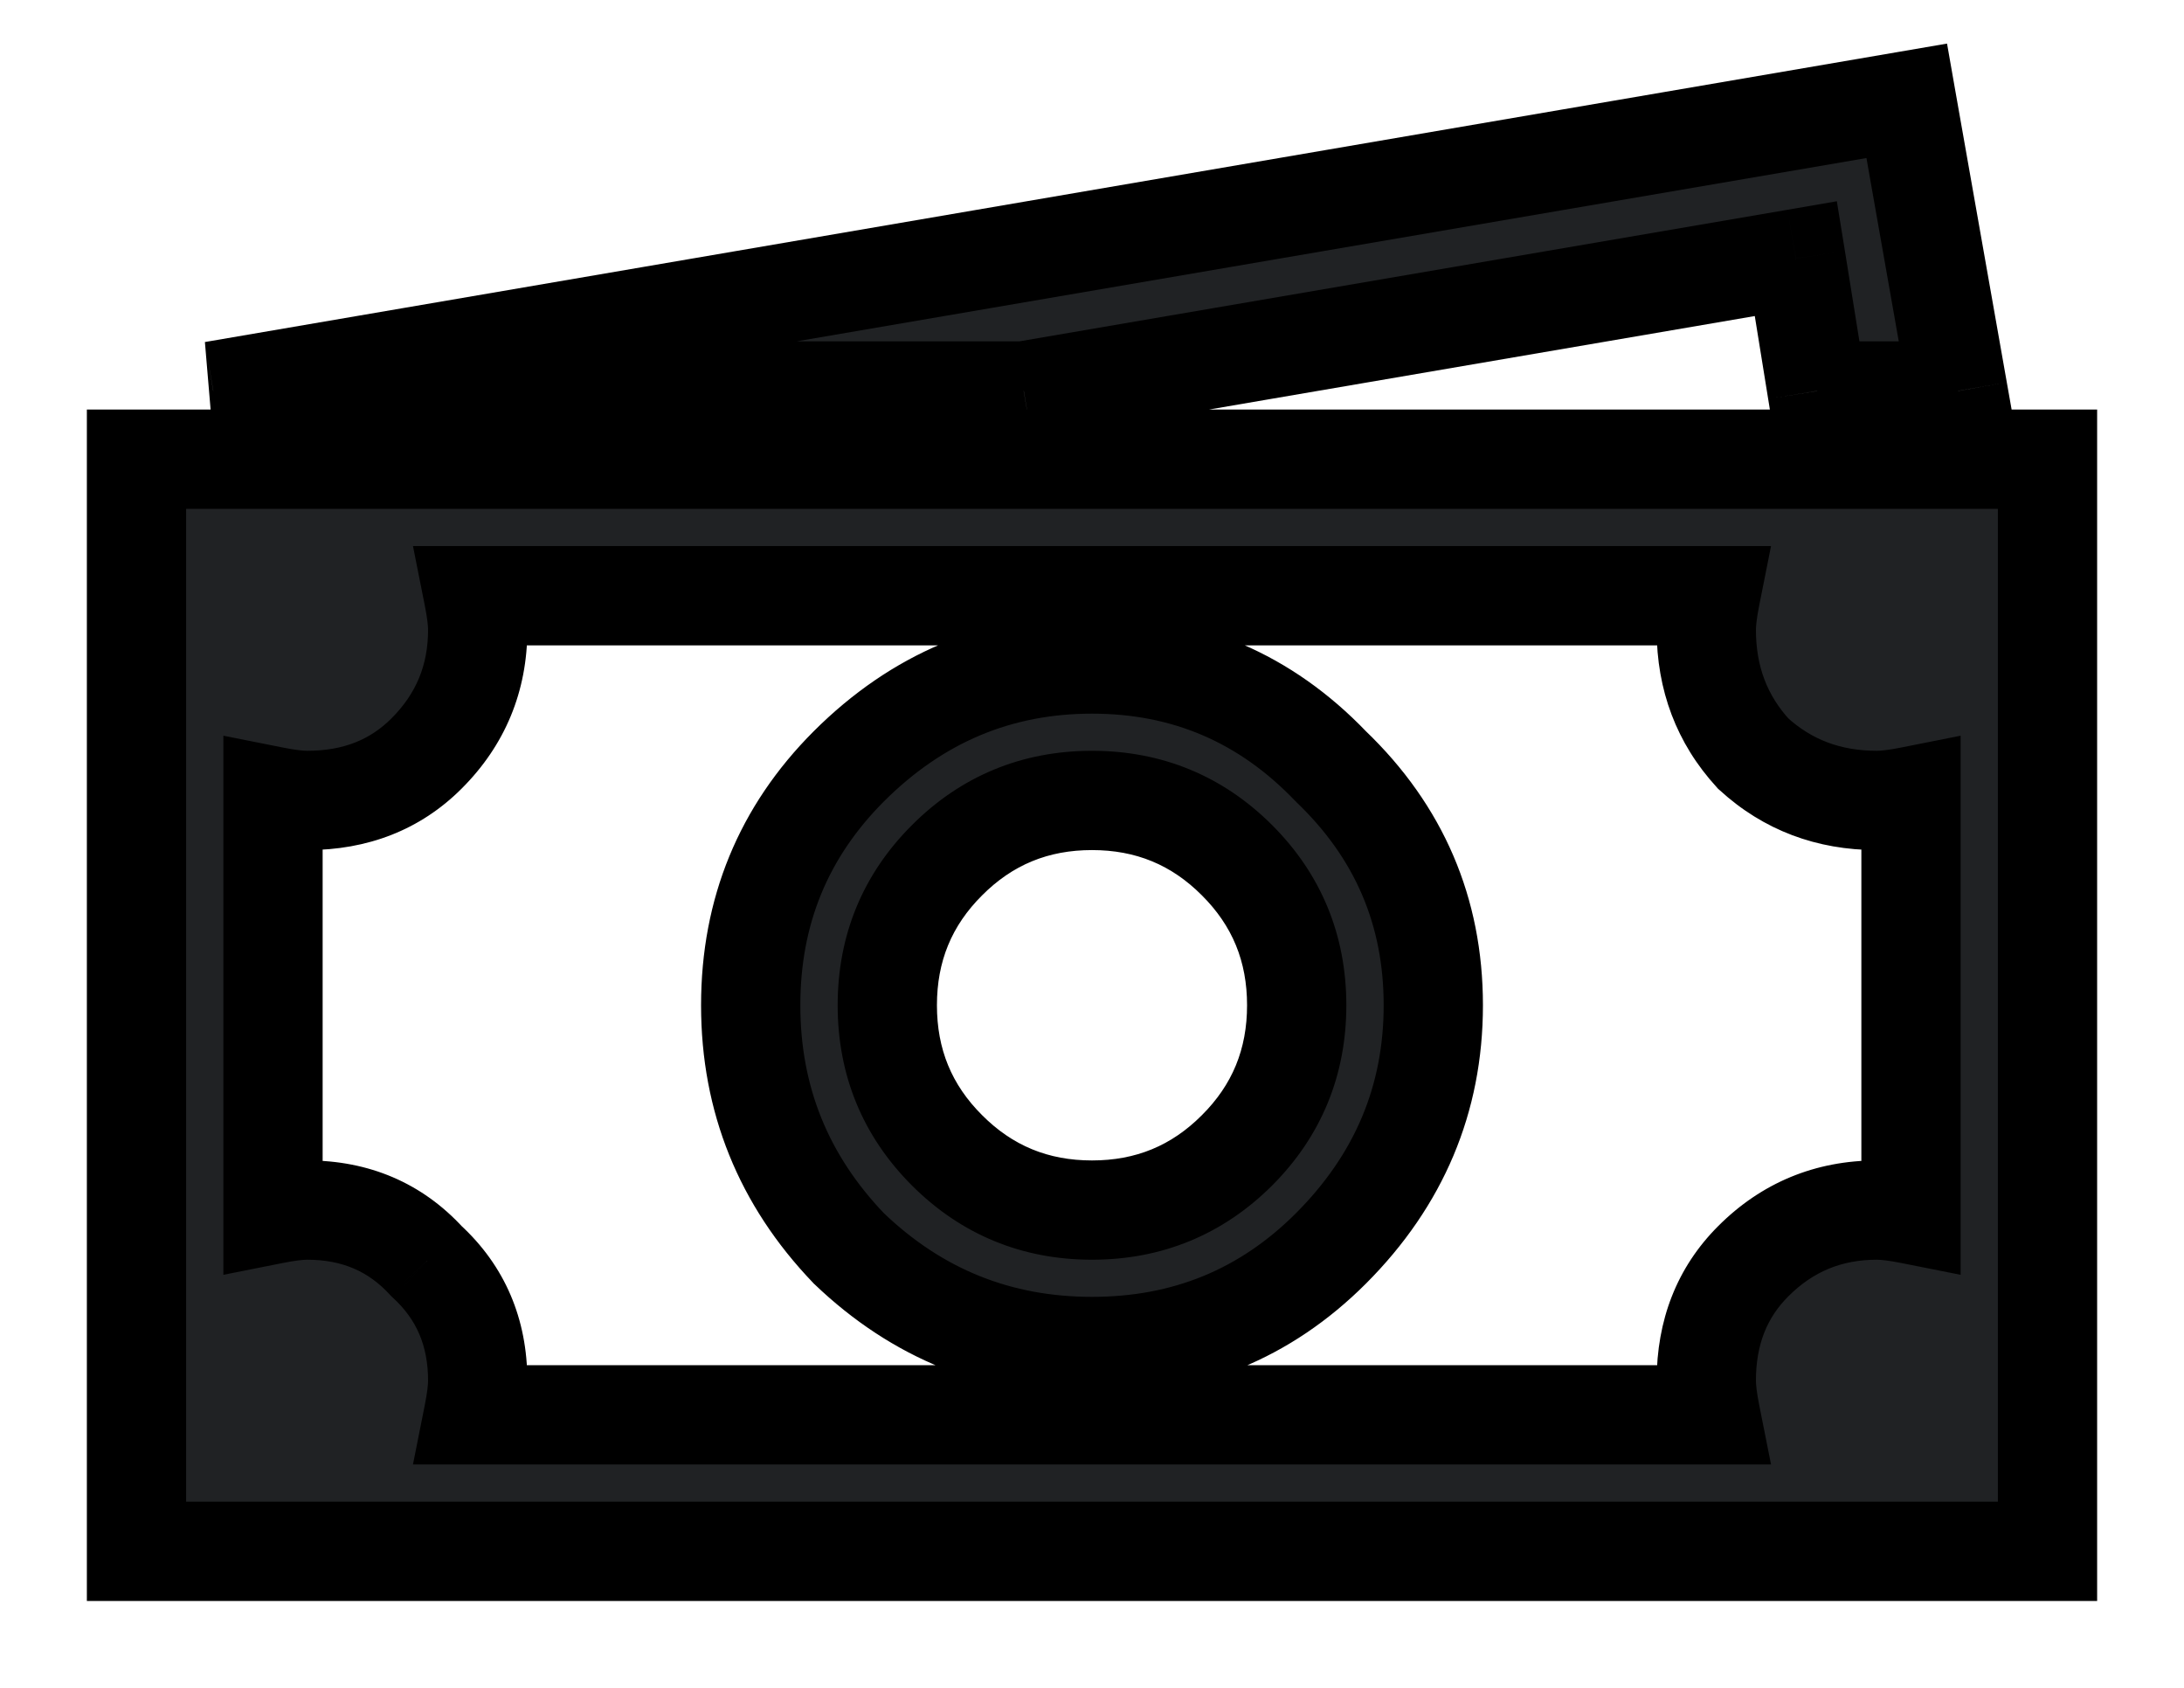 <svg width="22" height="17" viewBox="0 0 22 17" fill="none" xmlns="http://www.w3.org/2000/svg">
<path d="M19.207 1.016L19.723 3.938H18.305L18.09 2.605L10.312 3.938H2.148L19.207 1.016ZM1.375 4.625H2.062H3.094H19.938H20.625V5.312V14.938V15.625H19.938H2.062H1.375V14.938V6.344V5.312V4.625ZM4.77 6C4.798 6.143 4.812 6.258 4.812 6.344C4.812 6.831 4.641 7.246 4.297 7.59C3.982 7.905 3.581 8.062 3.094 8.062C3.008 8.062 2.893 8.048 2.75 8.02V12.23C2.893 12.202 3.008 12.188 3.094 12.188C3.581 12.188 3.982 12.359 4.297 12.703C4.641 13.018 4.812 13.419 4.812 13.906C4.812 13.992 4.798 14.107 4.77 14.25H17.23C17.202 14.107 17.188 13.992 17.188 13.906C17.188 13.419 17.345 13.018 17.66 12.703C18.004 12.359 18.419 12.188 18.906 12.188C18.992 12.188 19.107 12.202 19.25 12.23V8.02C19.107 8.048 18.992 8.062 18.906 8.062C18.419 8.062 18.004 7.905 17.66 7.59C17.345 7.246 17.188 6.831 17.188 6.344C17.188 6.258 17.202 6.143 17.23 6H4.77ZM8.551 7.719C9.238 7.031 10.055 6.688 11 6.688C11.945 6.688 12.747 7.031 13.406 7.719C14.094 8.378 14.438 9.18 14.438 10.125C14.438 11.07 14.094 11.887 13.406 12.574C12.747 13.233 11.945 13.562 11 13.562C10.055 13.562 9.238 13.233 8.551 12.574C7.892 11.887 7.562 11.07 7.562 10.125C7.562 9.18 7.892 8.378 8.551 7.719ZM12.461 8.664C12.06 8.263 11.573 8.062 11 8.062C10.427 8.062 9.94 8.263 9.539 8.664C9.138 9.065 8.938 9.552 8.938 10.125C8.938 10.698 9.138 11.185 9.539 11.586C9.94 11.987 10.427 12.188 11 12.188C11.573 12.188 12.06 11.987 12.461 11.586C12.862 11.185 13.062 10.698 13.062 10.125C13.062 9.552 12.862 9.065 12.461 8.664Z" fill="#202224"/>
<path d="M19.207 1.016L19.699 0.929L19.613 0.439L19.123 0.523L19.207 1.016ZM19.723 3.938V4.438H20.319L20.215 3.851L19.723 3.938ZM18.305 3.938L17.811 4.017L17.879 4.438H18.305V3.938ZM18.09 2.605L18.584 2.526L18.503 2.027L18.005 2.113L18.09 2.605ZM10.312 3.938V4.438H10.355L10.397 4.43L10.312 3.938ZM2.148 3.938L2.064 3.445L2.148 4.438V3.938ZM1.375 4.625V4.125H0.875V4.625H1.375ZM20.625 4.625H21.125V4.125H20.625V4.625ZM20.625 15.625V16.125H21.125V15.625H20.625ZM1.375 15.625H0.875V16.125H1.375V15.625ZM4.77 6V5.5H4.16L4.279 6.098L4.77 6ZM4.297 7.59L3.943 7.236L4.297 7.59ZM2.75 8.02L2.848 7.529L2.25 7.41V8.02H2.75ZM2.75 12.23H2.25V12.84L2.848 12.721L2.75 12.23ZM4.297 12.703L3.928 13.041L3.943 13.057L3.959 13.072L4.297 12.703ZM4.77 14.25L4.279 14.152L4.16 14.75H4.77V14.25ZM17.23 14.25V14.75H17.84L17.721 14.152L17.23 14.25ZM17.66 12.703L17.307 12.35L17.66 12.703ZM19.25 12.23L19.152 12.721L19.75 12.84V12.23H19.25ZM19.25 8.02H19.75V7.41L19.152 7.529L19.25 8.02ZM17.66 7.59L17.292 7.928L17.306 7.944L17.322 7.958L17.66 7.59ZM17.23 6L17.721 6.098L17.84 5.5H17.23V6ZM8.551 7.719L8.197 7.365L8.551 7.719ZM13.406 7.719L13.045 8.065L13.053 8.072L13.06 8.08L13.406 7.719ZM13.406 12.574L13.053 12.221L13.406 12.574ZM8.551 12.574L8.19 12.92L8.197 12.928L8.205 12.935L8.551 12.574ZM12.461 8.664L12.107 9.018L12.461 8.664ZM9.539 8.664L9.893 9.018L9.539 8.664ZM9.539 11.586L9.186 11.94L9.539 11.586ZM12.461 11.586L12.815 11.94L12.461 11.586ZM18.715 1.103L19.23 4.024L20.215 3.851L19.699 0.929L18.715 1.103ZM19.723 3.438H18.305V4.438H19.723V3.438ZM18.798 3.858L18.584 2.526L17.596 2.685L17.811 4.017L18.798 3.858ZM18.005 2.113L10.228 3.445L10.397 4.43L18.174 3.098L18.005 2.113ZM10.312 3.438H2.148V4.438H10.312V3.438ZM2.233 4.43L19.291 1.508L19.123 0.523L2.064 3.445L2.233 4.43ZM1.375 5.125H2.062V4.125H1.375V5.125ZM2.062 5.125H3.094V4.125H2.062V5.125ZM3.094 5.125H19.938V4.125H3.094V5.125ZM19.938 5.125H20.625V4.125H19.938V5.125ZM20.125 4.625V5.312H21.125V4.625H20.125ZM20.125 5.312V14.938H21.125V5.312H20.125ZM20.125 14.938V15.625H21.125V14.938H20.125ZM20.625 15.125H19.938V16.125H20.625V15.125ZM19.938 15.125H2.062V16.125H19.938V15.125ZM2.062 15.125H1.375V16.125H2.062V15.125ZM1.875 15.625V14.938H0.875V15.625H1.875ZM1.875 14.938V6.344H0.875V14.938H1.875ZM1.875 6.344V5.312H0.875V6.344H1.875ZM1.875 5.312V4.625H0.875V5.312H1.875ZM4.279 6.098C4.305 6.228 4.312 6.306 4.312 6.344H5.312C5.312 6.21 5.291 6.058 5.26 5.902L4.279 6.098ZM4.312 6.344C4.312 6.698 4.193 6.986 3.943 7.236L4.65 7.943C5.088 7.506 5.312 6.963 5.312 6.344H4.312ZM3.943 7.236C3.731 7.448 3.462 7.562 3.094 7.562V8.562C3.7 8.562 4.232 8.361 4.65 7.943L3.943 7.236ZM3.094 7.562C3.056 7.562 2.978 7.555 2.848 7.529L2.652 8.51C2.808 8.541 2.96 8.562 3.094 8.562V7.562ZM2.25 8.02V12.23H3.25V8.02H2.25ZM2.848 12.721C2.978 12.695 3.056 12.688 3.094 12.688V11.688C2.96 11.688 2.808 11.709 2.652 11.74L2.848 12.721ZM3.094 12.688C3.448 12.688 3.713 12.806 3.928 13.041L4.665 12.365C4.251 11.913 3.714 11.688 3.094 11.688V12.688ZM3.959 13.072C4.194 13.287 4.312 13.552 4.312 13.906H5.312C5.312 13.286 5.087 12.749 4.635 12.335L3.959 13.072ZM4.312 13.906C4.312 13.944 4.305 14.022 4.279 14.152L5.26 14.348C5.291 14.192 5.312 14.04 5.312 13.906H4.312ZM4.77 14.75H17.23V13.75H4.77V14.75ZM17.721 14.152C17.695 14.022 17.688 13.944 17.688 13.906H16.688C16.688 14.04 16.709 14.192 16.74 14.348L17.721 14.152ZM17.688 13.906C17.688 13.538 17.802 13.269 18.014 13.057L17.307 12.35C16.889 12.768 16.688 13.3 16.688 13.906H17.688ZM18.014 13.057C18.264 12.807 18.552 12.688 18.906 12.688V11.688C18.287 11.688 17.744 11.912 17.307 12.35L18.014 13.057ZM18.906 12.688C18.944 12.688 19.022 12.695 19.152 12.721L19.348 11.74C19.192 11.709 19.04 11.688 18.906 11.688V12.688ZM19.75 12.23V8.02H18.75V12.23H19.75ZM19.152 7.529C19.022 7.555 18.944 7.562 18.906 7.562V8.562C19.04 8.562 19.192 8.541 19.348 8.51L19.152 7.529ZM18.906 7.562C18.538 7.562 18.245 7.448 17.998 7.221L17.322 7.958C17.763 8.362 18.3 8.562 18.906 8.562V7.562ZM18.029 7.252C17.802 7.005 17.688 6.712 17.688 6.344H16.688C16.688 6.95 16.888 7.487 17.292 7.928L18.029 7.252ZM17.688 6.344C17.688 6.306 17.695 6.228 17.721 6.098L16.74 5.902C16.709 6.058 16.688 6.21 16.688 6.344H17.688ZM17.23 5.5H4.77V6.5H17.23V5.5ZM8.904 8.072C9.501 7.476 10.191 7.188 11 7.188V6.188C9.918 6.188 8.976 6.587 8.197 7.365L8.904 8.072ZM11 7.188C11.808 7.188 12.48 7.475 13.045 8.065L13.767 7.373C13.015 6.588 12.083 6.188 11 6.188V7.188ZM13.06 8.08C13.65 8.645 13.938 9.317 13.938 10.125H14.938C14.938 9.042 14.537 8.11 13.752 7.358L13.06 8.08ZM13.938 10.125C13.938 10.934 13.649 11.624 13.053 12.221L13.76 12.928C14.538 12.149 14.938 11.207 14.938 10.125H13.938ZM13.053 12.221C12.489 12.784 11.815 13.062 11 13.062V14.062C12.076 14.062 13.006 13.682 13.76 12.928L13.053 12.221ZM11 13.062C10.185 13.062 9.492 12.784 8.897 12.213L8.205 12.935C8.985 13.682 9.925 14.062 11 14.062V13.062ZM8.912 12.228C8.341 11.633 8.062 10.94 8.062 10.125H7.062C7.062 11.2 7.442 12.14 8.19 12.92L8.912 12.228ZM8.062 10.125C8.062 9.31 8.341 8.636 8.904 8.072L8.197 7.365C7.443 8.119 7.062 9.049 7.062 10.125H8.062ZM12.815 8.311C12.319 7.815 11.704 7.562 11 7.562V8.562C11.442 8.562 11.801 8.711 12.107 9.018L12.815 8.311ZM11 7.562C10.296 7.562 9.681 7.815 9.186 8.311L9.893 9.018C10.199 8.711 10.558 8.562 11 8.562V7.562ZM9.186 8.311C8.69 8.806 8.438 9.421 8.438 10.125H9.438C9.438 9.683 9.586 9.324 9.893 9.018L9.186 8.311ZM8.438 10.125C8.438 10.829 8.69 11.444 9.186 11.94L9.893 11.232C9.586 10.926 9.438 10.567 9.438 10.125H8.438ZM9.186 11.94C9.681 12.435 10.296 12.688 11 12.688V11.688C10.558 11.688 10.199 11.539 9.893 11.232L9.186 11.94ZM11 12.688C11.704 12.688 12.319 12.435 12.815 11.94L12.107 11.232C11.801 11.539 11.442 11.688 11 11.688V12.688ZM12.815 11.94C13.31 11.444 13.562 10.829 13.562 10.125H12.562C12.562 10.567 12.414 10.926 12.107 11.232L12.815 11.94ZM13.562 10.125C13.562 9.421 13.31 8.806 12.815 8.311L12.107 9.018C12.414 9.324 12.562 9.683 12.562 10.125H13.562Z" fill="black"/>
</svg>
